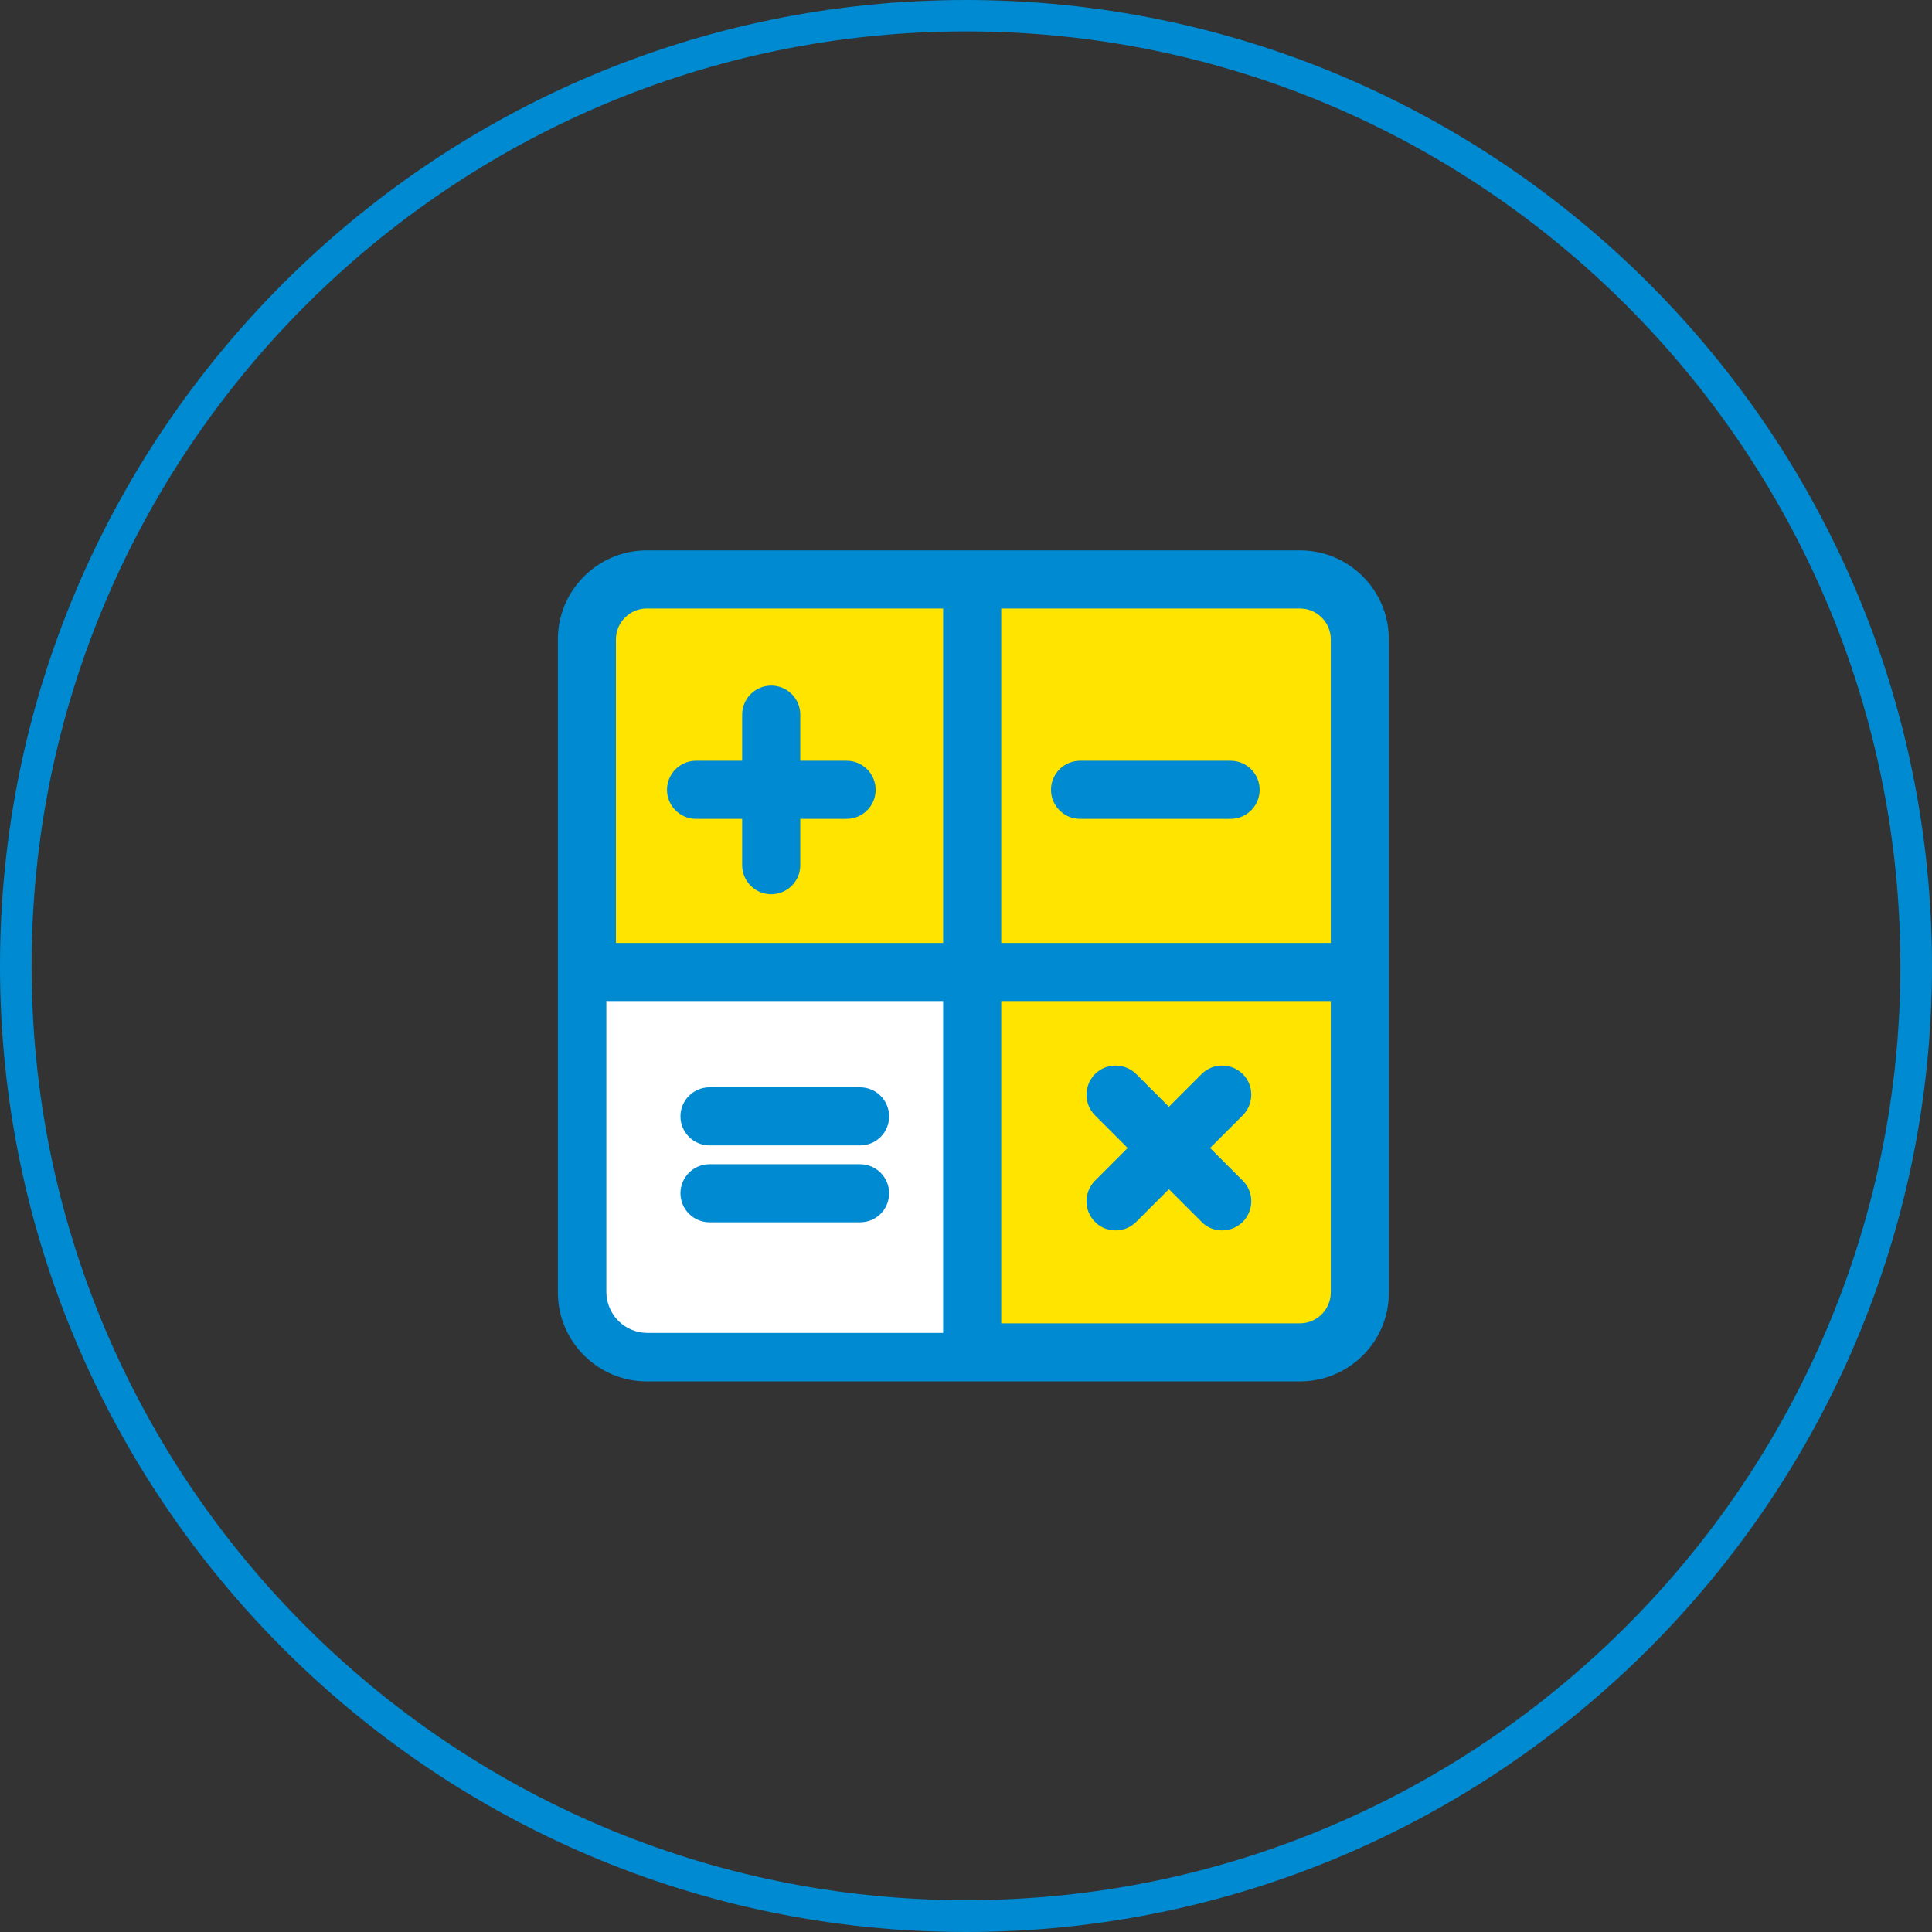 <svg width="64" height="64" viewBox="0 0 64 64" fill="none" xmlns="http://www.w3.org/2000/svg">
<rect x="0" y="0" width="64" height="64" fill="#333333" stroke="none"/>
<path d="M32 64C14.355 64 0 49.645 0 32C0 14.355 14.355 0 32 0C49.645 0 64 14.355 64 32C64 49.645 49.645 64 32 64ZM32 1.04C14.928 1.04 1.047 14.928 1.047 31.993C1.047 49.065 14.935 62.946 32 62.946C49.065 62.946 62.953 49.058 62.953 31.993C62.953 14.928 49.072 1.04 32 1.04Z" fill="#008AD1"/>
<path d="M43.065 44.799H21.423C20.326 44.799 19.442 43.914 19.442 42.818V21.175C19.442 20.079 20.326 19.194 21.423 19.194H43.065C44.162 19.194 45.046 20.079 45.046 21.175V42.818C45.053 43.914 44.162 44.799 43.065 44.799Z" fill="#FFE400"/>
<path d="M43.065 45.761H21.423C19.803 45.761 18.48 44.438 18.48 42.818V21.176C18.48 19.555 19.803 18.232 21.423 18.232H43.065C44.692 18.232 46.008 19.555 46.008 21.176V42.818C46.015 44.438 44.692 45.761 43.065 45.761ZM21.423 20.157C20.864 20.157 20.404 20.617 20.404 21.176V42.818C20.404 43.377 20.864 43.837 21.423 43.837H43.065C43.624 43.837 44.084 43.377 44.084 42.818V21.176C44.084 20.617 43.624 20.157 43.065 20.157H21.423Z" fill="#008AD1"/>
<path d="M31.752 44.155H21.451C20.694 44.155 20.086 43.547 20.086 42.789V32.488H31.752V44.155Z" fill="white"/>
<path d="M33.167 19.194H31.243V44.799H33.167V19.194Z" fill="#008AD1"/>
<path d="M28.491 37.943H23.503C22.972 37.943 22.541 37.511 22.541 36.981C22.541 36.45 22.972 36.019 23.503 36.019H28.491C29.021 36.019 29.453 36.45 29.453 36.981C29.453 37.511 29.029 37.943 28.491 37.943Z" fill="#008AD1"/>
<path d="M28.491 40.49H23.503C22.973 40.49 22.541 40.059 22.541 39.528C22.541 38.997 22.973 38.566 23.503 38.566H28.491C29.022 38.566 29.453 38.997 29.453 39.528C29.453 40.059 29.029 40.49 28.491 40.49Z" fill="#008AD1"/>
<path d="M36.953 40.759C36.705 40.759 36.457 40.667 36.273 40.476C35.898 40.101 35.898 39.493 36.273 39.111L39.804 35.58C40.179 35.205 40.787 35.205 41.169 35.58C41.544 35.955 41.544 36.564 41.169 36.946L37.639 40.476C37.448 40.667 37.2 40.759 36.953 40.759Z" fill="#008AD1"/>
<path d="M40.483 40.759C40.235 40.759 39.988 40.667 39.804 40.476L36.273 36.946C35.898 36.571 35.898 35.962 36.273 35.58C36.648 35.205 37.257 35.205 37.639 35.58L41.169 39.111C41.544 39.486 41.544 40.094 41.169 40.476C40.971 40.667 40.73 40.759 40.483 40.759Z" fill="#008AD1"/>
<path d="M44.558 31.236H18.954V33.161H44.558V31.236Z" fill="#008AD1"/>
<path d="M25.548 29.623C25.017 29.623 24.585 29.192 24.585 28.661V23.673C24.585 23.142 25.017 22.711 25.548 22.711C26.078 22.711 26.51 23.142 26.51 23.673V28.661C26.51 29.192 26.078 29.623 25.548 29.623Z" fill="#008AD1"/>
<path d="M28.045 27.126H23.057C22.527 27.126 22.095 26.694 22.095 26.163C22.095 25.633 22.527 25.201 23.057 25.201H28.045C28.576 25.201 29.007 25.633 29.007 26.163C29.007 26.694 28.576 27.126 28.045 27.126Z" fill="#008AD1"/>
<path d="M40.766 27.126H35.778C35.247 27.126 34.816 26.694 34.816 26.163C34.816 25.633 35.247 25.201 35.778 25.201H40.766C41.296 25.201 41.728 25.633 41.728 26.163C41.728 26.694 41.296 27.126 40.766 27.126Z" fill="#008AD1"/>
</svg>
